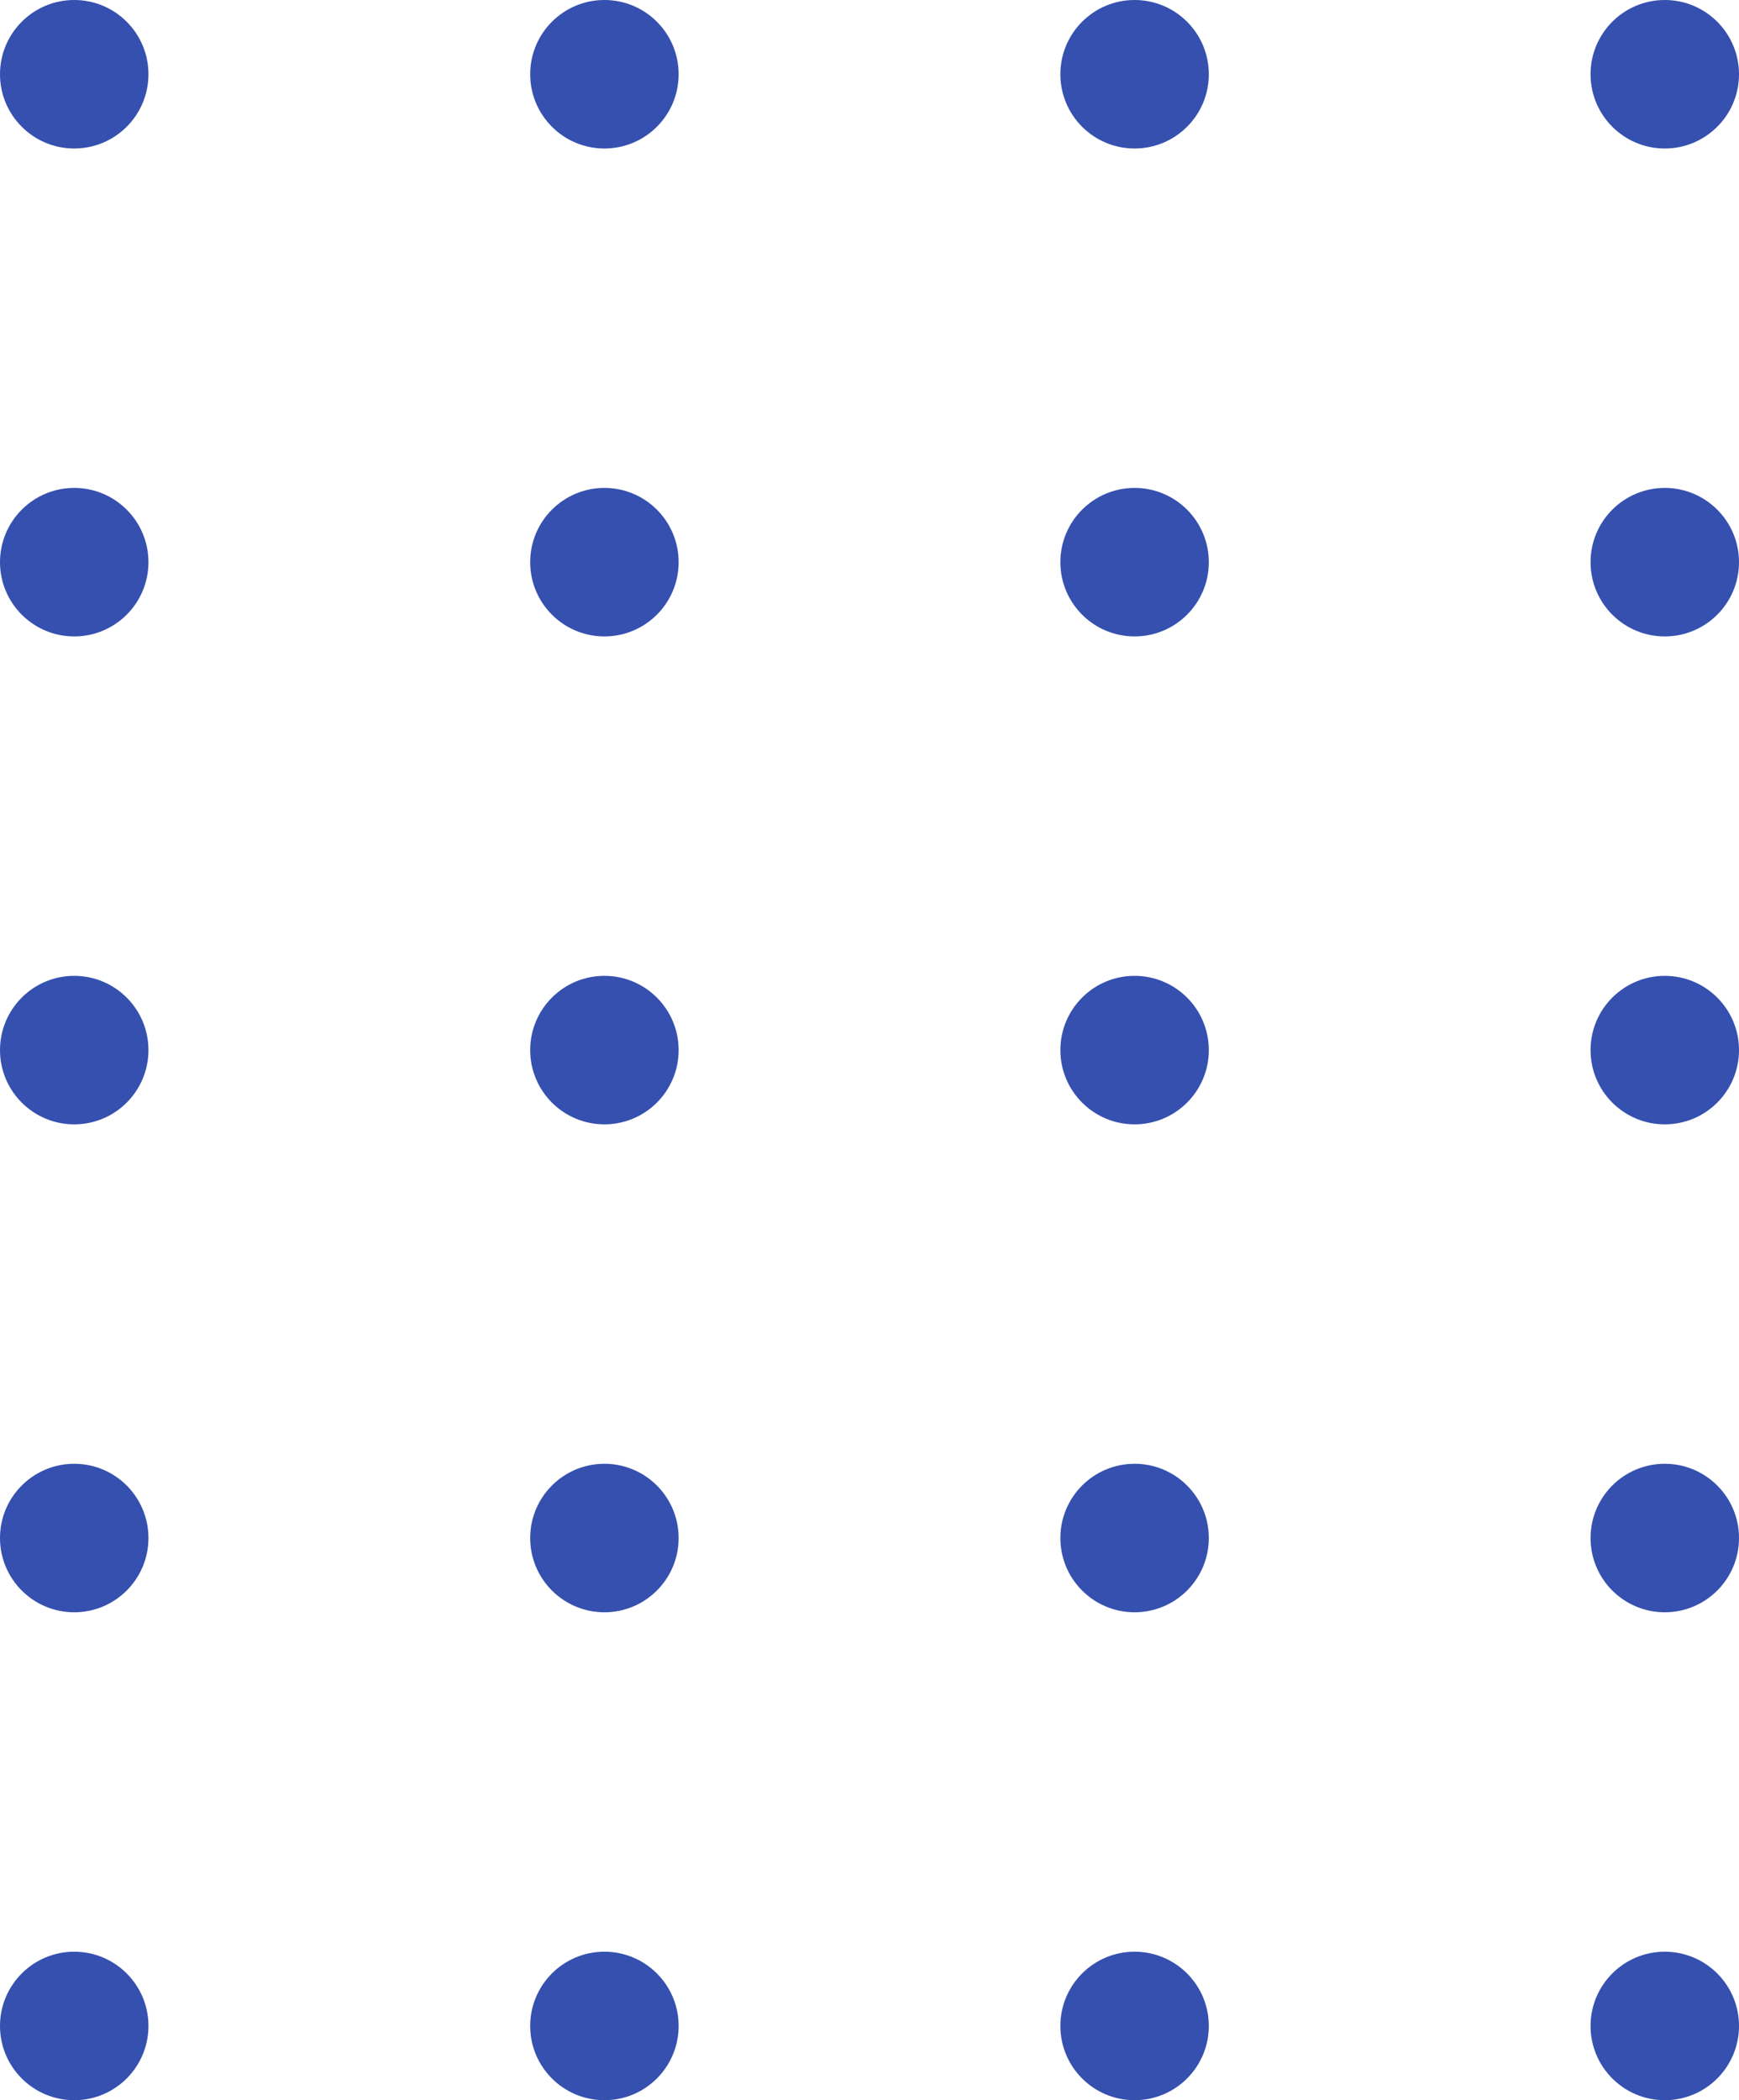 <svg xmlns="http://www.w3.org/2000/svg" viewBox="0 0 82 99"><defs><style>.cls-1{fill:#3550af;}</style></defs><title>bludots-small</title><g id="Livello_2" data-name="Livello 2"><g id="Livello_1-2" data-name="Livello 1"><g id="Group_1875" data-name="Group 1875"><g id="Group_14" data-name="Group 14"><circle id="Ellipse_16" data-name="Ellipse 16" class="cls-1" cx="3.5" cy="3.5" r="3.5"/><circle id="Ellipse_17" data-name="Ellipse 17" class="cls-1" cx="28.5" cy="3.5" r="3.5"/><circle id="Ellipse_18" data-name="Ellipse 18" class="cls-1" cx="53.5" cy="3.5" r="3.5"/><circle id="Ellipse_19" data-name="Ellipse 19" class="cls-1" cx="78.5" cy="3.5" r="3.5"/></g><g id="Group_15" data-name="Group 15"><circle id="Ellipse_16-2" data-name="Ellipse 16-2" class="cls-1" cx="3.5" cy="26.5" r="3.5"/><circle id="Ellipse_17-2" data-name="Ellipse 17-2" class="cls-1" cx="28.5" cy="26.5" r="3.5"/><circle id="Ellipse_18-2" data-name="Ellipse 18-2" class="cls-1" cx="53.5" cy="26.5" r="3.5"/><circle id="Ellipse_19-2" data-name="Ellipse 19-2" class="cls-1" cx="78.5" cy="26.5" r="3.5"/></g><g id="Group_16" data-name="Group 16"><circle id="Ellipse_16-3" data-name="Ellipse 16-3" class="cls-1" cx="3.5" cy="49.5" r="3.5"/><circle id="Ellipse_17-3" data-name="Ellipse 17-3" class="cls-1" cx="28.5" cy="49.5" r="3.5"/><circle id="Ellipse_18-3" data-name="Ellipse 18-3" class="cls-1" cx="53.5" cy="49.5" r="3.5"/><circle id="Ellipse_19-3" data-name="Ellipse 19-3" class="cls-1" cx="78.5" cy="49.5" r="3.5"/></g><g id="Group_17" data-name="Group 17"><circle id="Ellipse_16-4" data-name="Ellipse 16-4" class="cls-1" cx="3.5" cy="72.5" r="3.5"/><circle id="Ellipse_17-4" data-name="Ellipse 17-4" class="cls-1" cx="28.5" cy="72.5" r="3.5"/><circle id="Ellipse_18-4" data-name="Ellipse 18-4" class="cls-1" cx="53.5" cy="72.5" r="3.5"/><circle id="Ellipse_19-4" data-name="Ellipse 19-4" class="cls-1" cx="78.5" cy="72.5" r="3.5"/></g><g id="Group_18" data-name="Group 18"><circle id="Ellipse_16-5" data-name="Ellipse 16-5" class="cls-1" cx="3.5" cy="95.5" r="3.5"/><circle id="Ellipse_17-5" data-name="Ellipse 17-5" class="cls-1" cx="28.5" cy="95.5" r="3.5"/><circle id="Ellipse_18-5" data-name="Ellipse 18-5" class="cls-1" cx="53.5" cy="95.5" r="3.5"/><circle id="Ellipse_19-5" data-name="Ellipse 19-5" class="cls-1" cx="78.5" cy="95.5" r="3.5"/></g></g></g></g></svg>